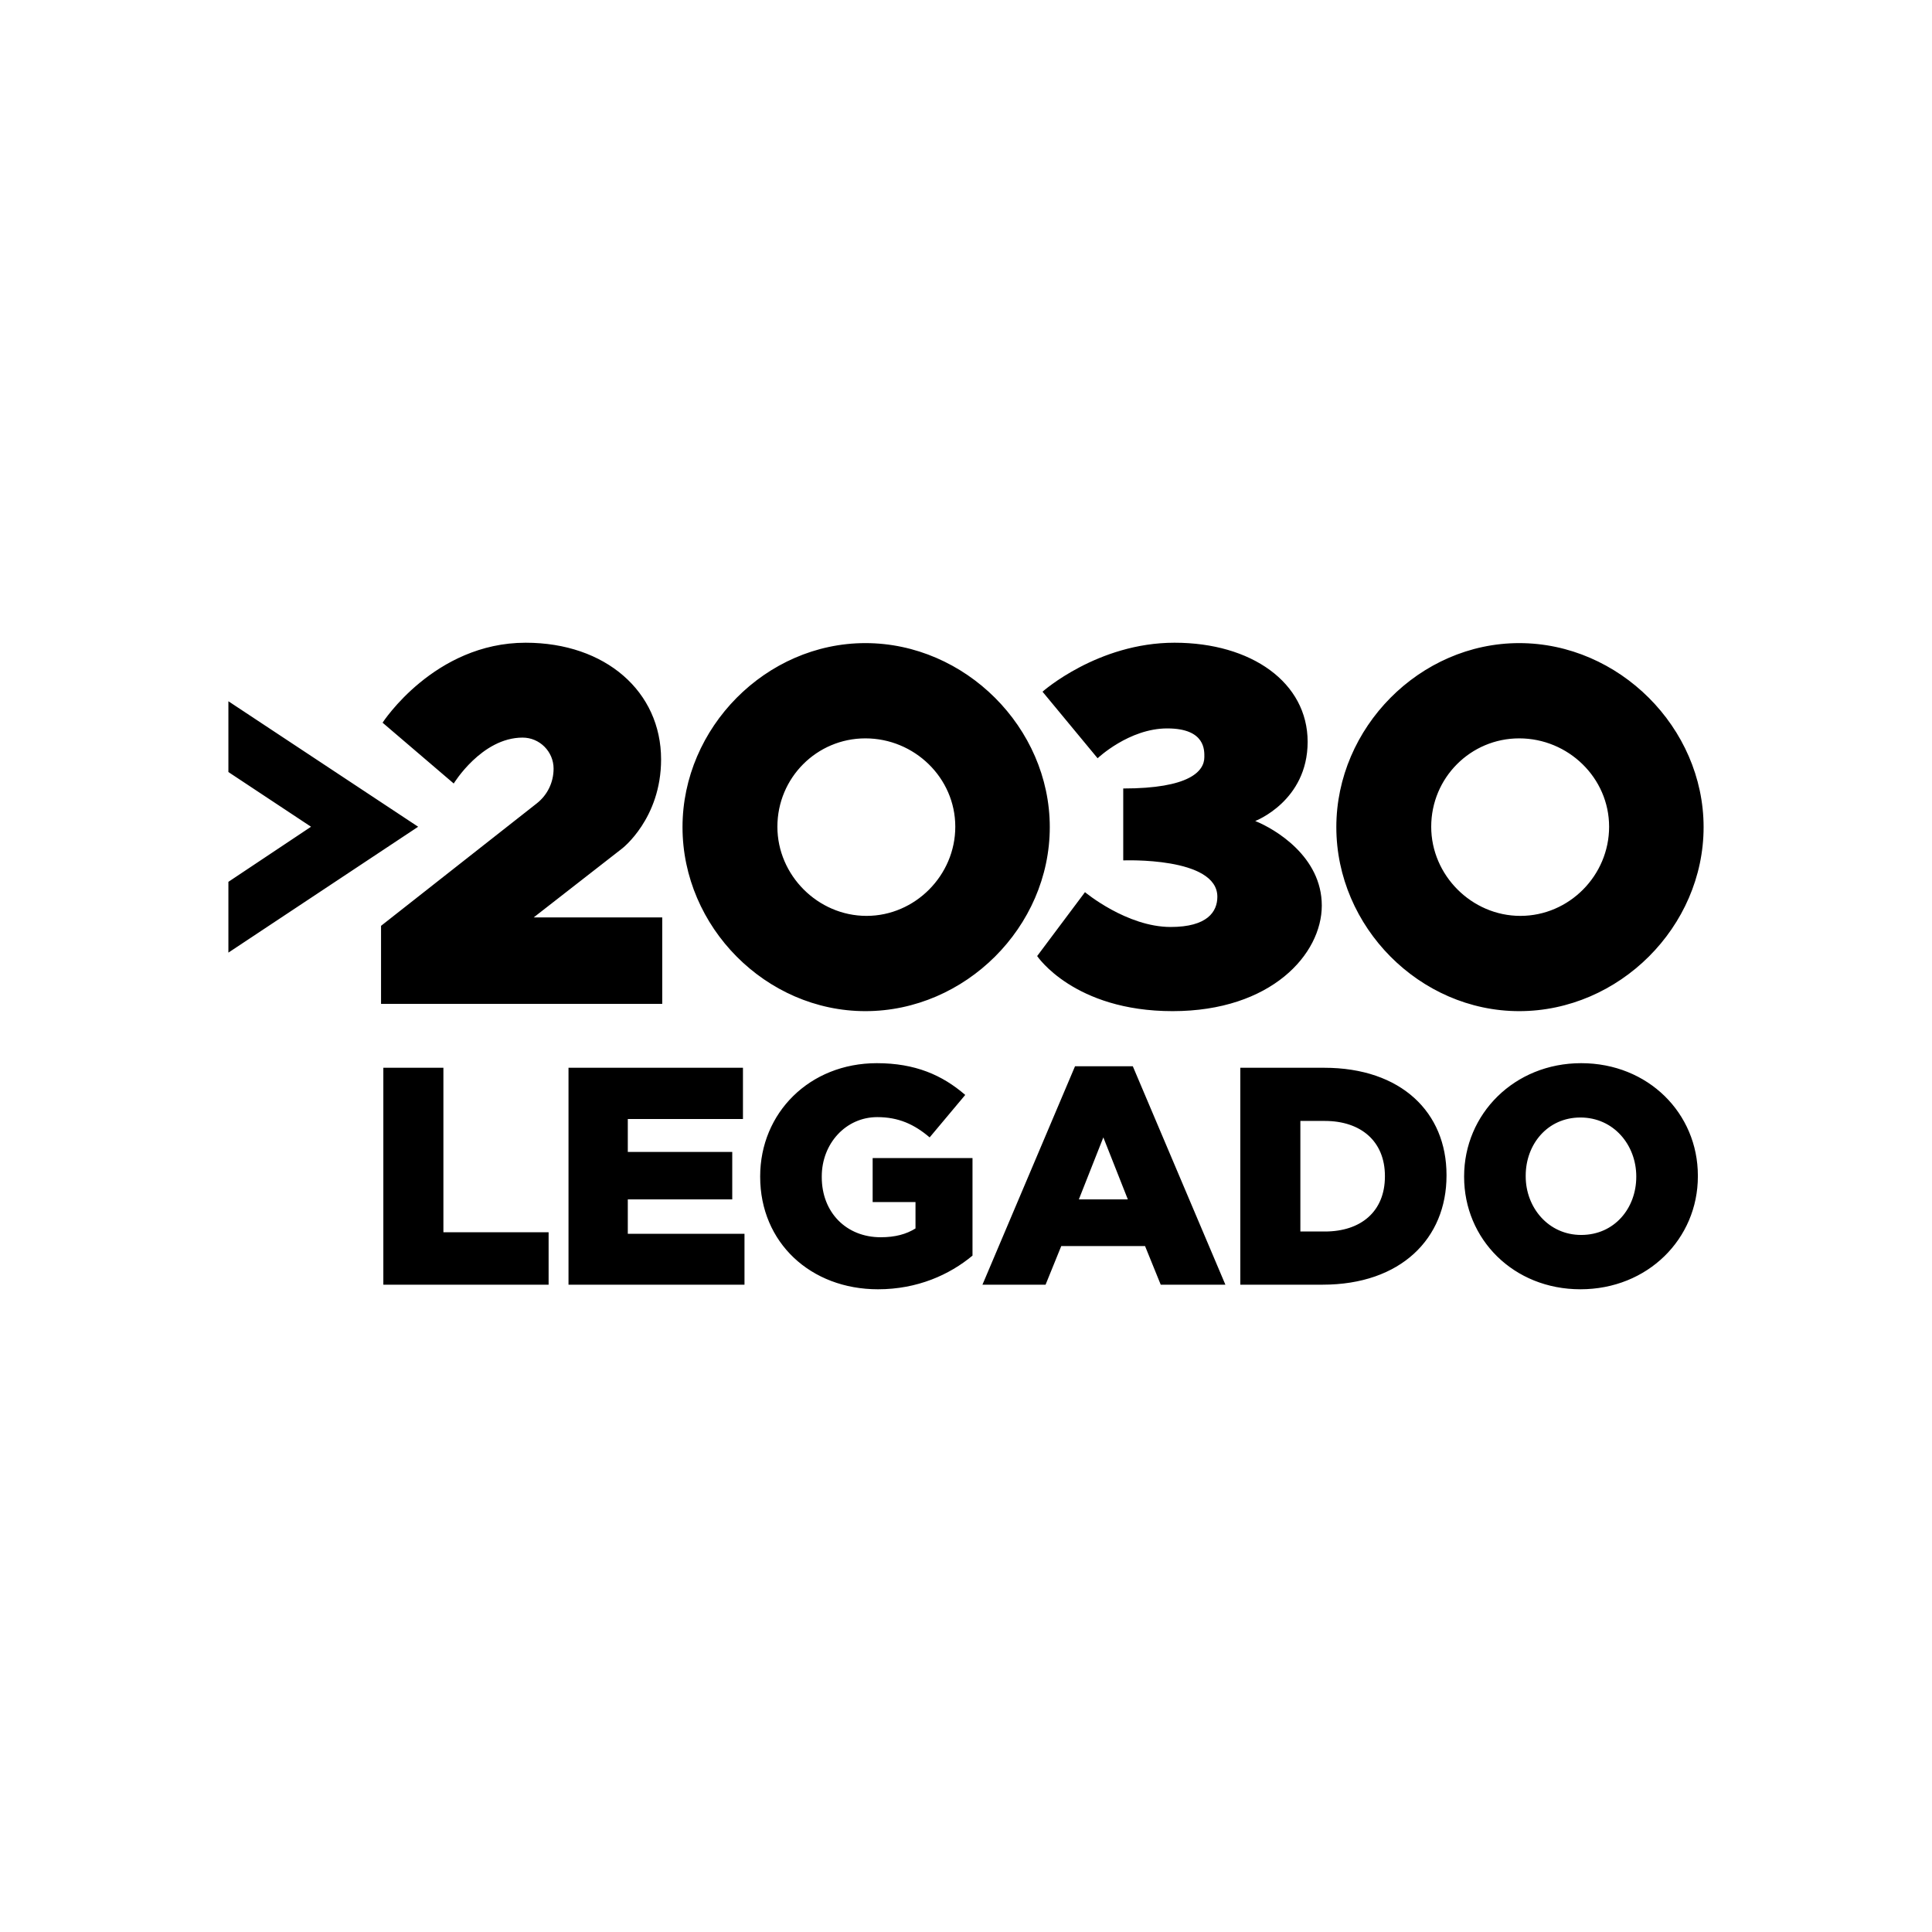 <?xml version="1.0" encoding="utf-8"?>
<!-- Generator: Adobe Illustrator 27.9.0, SVG Export Plug-In . SVG Version: 6.00 Build 0)  -->
<svg version="1.1" id="Layer_1" xmlns="http://www.w3.org/2000/svg" xmlns:xlink="http://www.w3.org/1999/xlink" x="0px" y="0px"
	 viewBox="0 0 50.5 50.5" style="enable-background:new 0 0 50.5 50.5;" xml:space="preserve">
<path d="M39.71,16.81c-2.6,0-4.78,2.21-4.78,4.81c0,2.61,2.18,4.81,4.78,4.81c2.61,0,4.82-2.2,4.82-4.81
	C44.53,19.02,42.32,16.81,39.71,16.81z M39.74,23.94c-1.27,0-2.33-1.06-2.33-2.33c0-1.28,1.03-2.31,2.3-2.31
	c1.28,0,2.35,1.03,2.35,2.31C42.06,22.88,41.02,23.94,39.74,23.94z M41.33,27.79c-1.75,0-3.06,1.33-3.06,2.96v0.01
	c0,1.63,1.29,2.94,3.04,2.94c1.76,0,3.07-1.32,3.07-2.95v-0.02C44.38,29.1,43.08,27.79,41.33,27.79z M42.77,30.76
	c0,0.82-0.57,1.52-1.44,1.52c-0.86,0-1.45-0.72-1.45-1.53v-0.02c0-0.82,0.57-1.52,1.43-1.52c0.87,0,1.46,0.72,1.46,1.54V30.76z
	 M34.61,27.91h-2.19v5.67h2.15c2.05,0,3.24-1.21,3.24-2.85v-0.02C37.81,29.08,36.63,27.91,34.61,27.91z M36.2,30.75
	c0,0.92-0.63,1.44-1.57,1.44h-0.64V29.3h0.64c0.94,0,1.57,0.53,1.57,1.44V30.75z M29.61,27.87H28.1l-2.42,5.71h1.65l0.41-1.01h2.19
	l0.41,1.01h1.69L29.61,27.87z M28.2,31.35l0.64-1.62l0.64,1.62H28.2z M22.81,30.27v1.15h1.12v0.69c-0.24,0.15-0.53,0.23-0.91,0.23
	c-0.9,0-1.54-0.65-1.54-1.57v-0.02c0-0.86,0.63-1.55,1.45-1.55c0.56,0,0.97,0.19,1.37,0.53l0.93-1.11c-0.6-0.52-1.31-0.83-2.31-0.83
	c-1.76,0-3.05,1.3-3.05,2.96v0.01c0,1.72,1.32,2.94,3.08,2.94c1.03,0,1.87-0.38,2.47-0.88v-2.55H22.81z M16.41,32.25v-0.9h2.73
	v-1.24h-2.73v-0.86h3.01v-1.34h-4.56v5.67h4.6v-1.33H16.41z M11.59,32.21v-4.3h-1.57v5.67h4.32v-1.37H11.59z M13.95,23.98l2.31-1.8
	c0,0,1.02-0.78,1.02-2.33c0-1.77-1.45-3.05-3.54-3.05c-2.39,0-3.74,2.09-3.74,2.09l1.86,1.59c0,0,0.73-1.2,1.8-1.2
	c0.45,0,0.81,0.37,0.81,0.81c0,0.36-0.16,0.69-0.44,0.91l-4.07,3.2v2.04h7.35v-2.26H13.95z M5.97,18.33v1.85l2.16,1.43l-2.16,1.44
	v1.85l4.96-3.29L5.97,18.33z M22.62,16.81c-2.6,0-4.78,2.21-4.78,4.81c0,2.61,2.18,4.81,4.78,4.81c2.61,0,4.82-2.2,4.82-4.81
	C27.44,19.02,25.23,16.81,22.62,16.81z M22.65,23.94c-1.27,0-2.33-1.06-2.33-2.33c0-1.28,1.03-2.31,2.3-2.31
	c1.28,0,2.35,1.03,2.35,2.31C24.97,22.88,23.92,23.94,22.65,23.94z M32.81,21.46c0,0,1.37-0.52,1.37-2.07s-1.47-2.59-3.48-2.59
	s-3.45,1.28-3.45,1.28l1.44,1.74c0,0,0.82-0.78,1.82-0.78c1.01,0,0.97,0.59,0.97,0.75c0,0.37-0.39,0.82-2.12,0.82v1.88
	c0,0,2.46-0.1,2.46,0.95c0,0.39-0.26,0.79-1.22,0.79c-1.15,0-2.24-0.91-2.24-0.91l-1.25,1.67c0,0,0.96,1.44,3.54,1.44
	c2.58,0,3.9-1.49,3.9-2.76C34.55,22.39,33.33,21.67,32.81,21.46z"/>
</svg>
